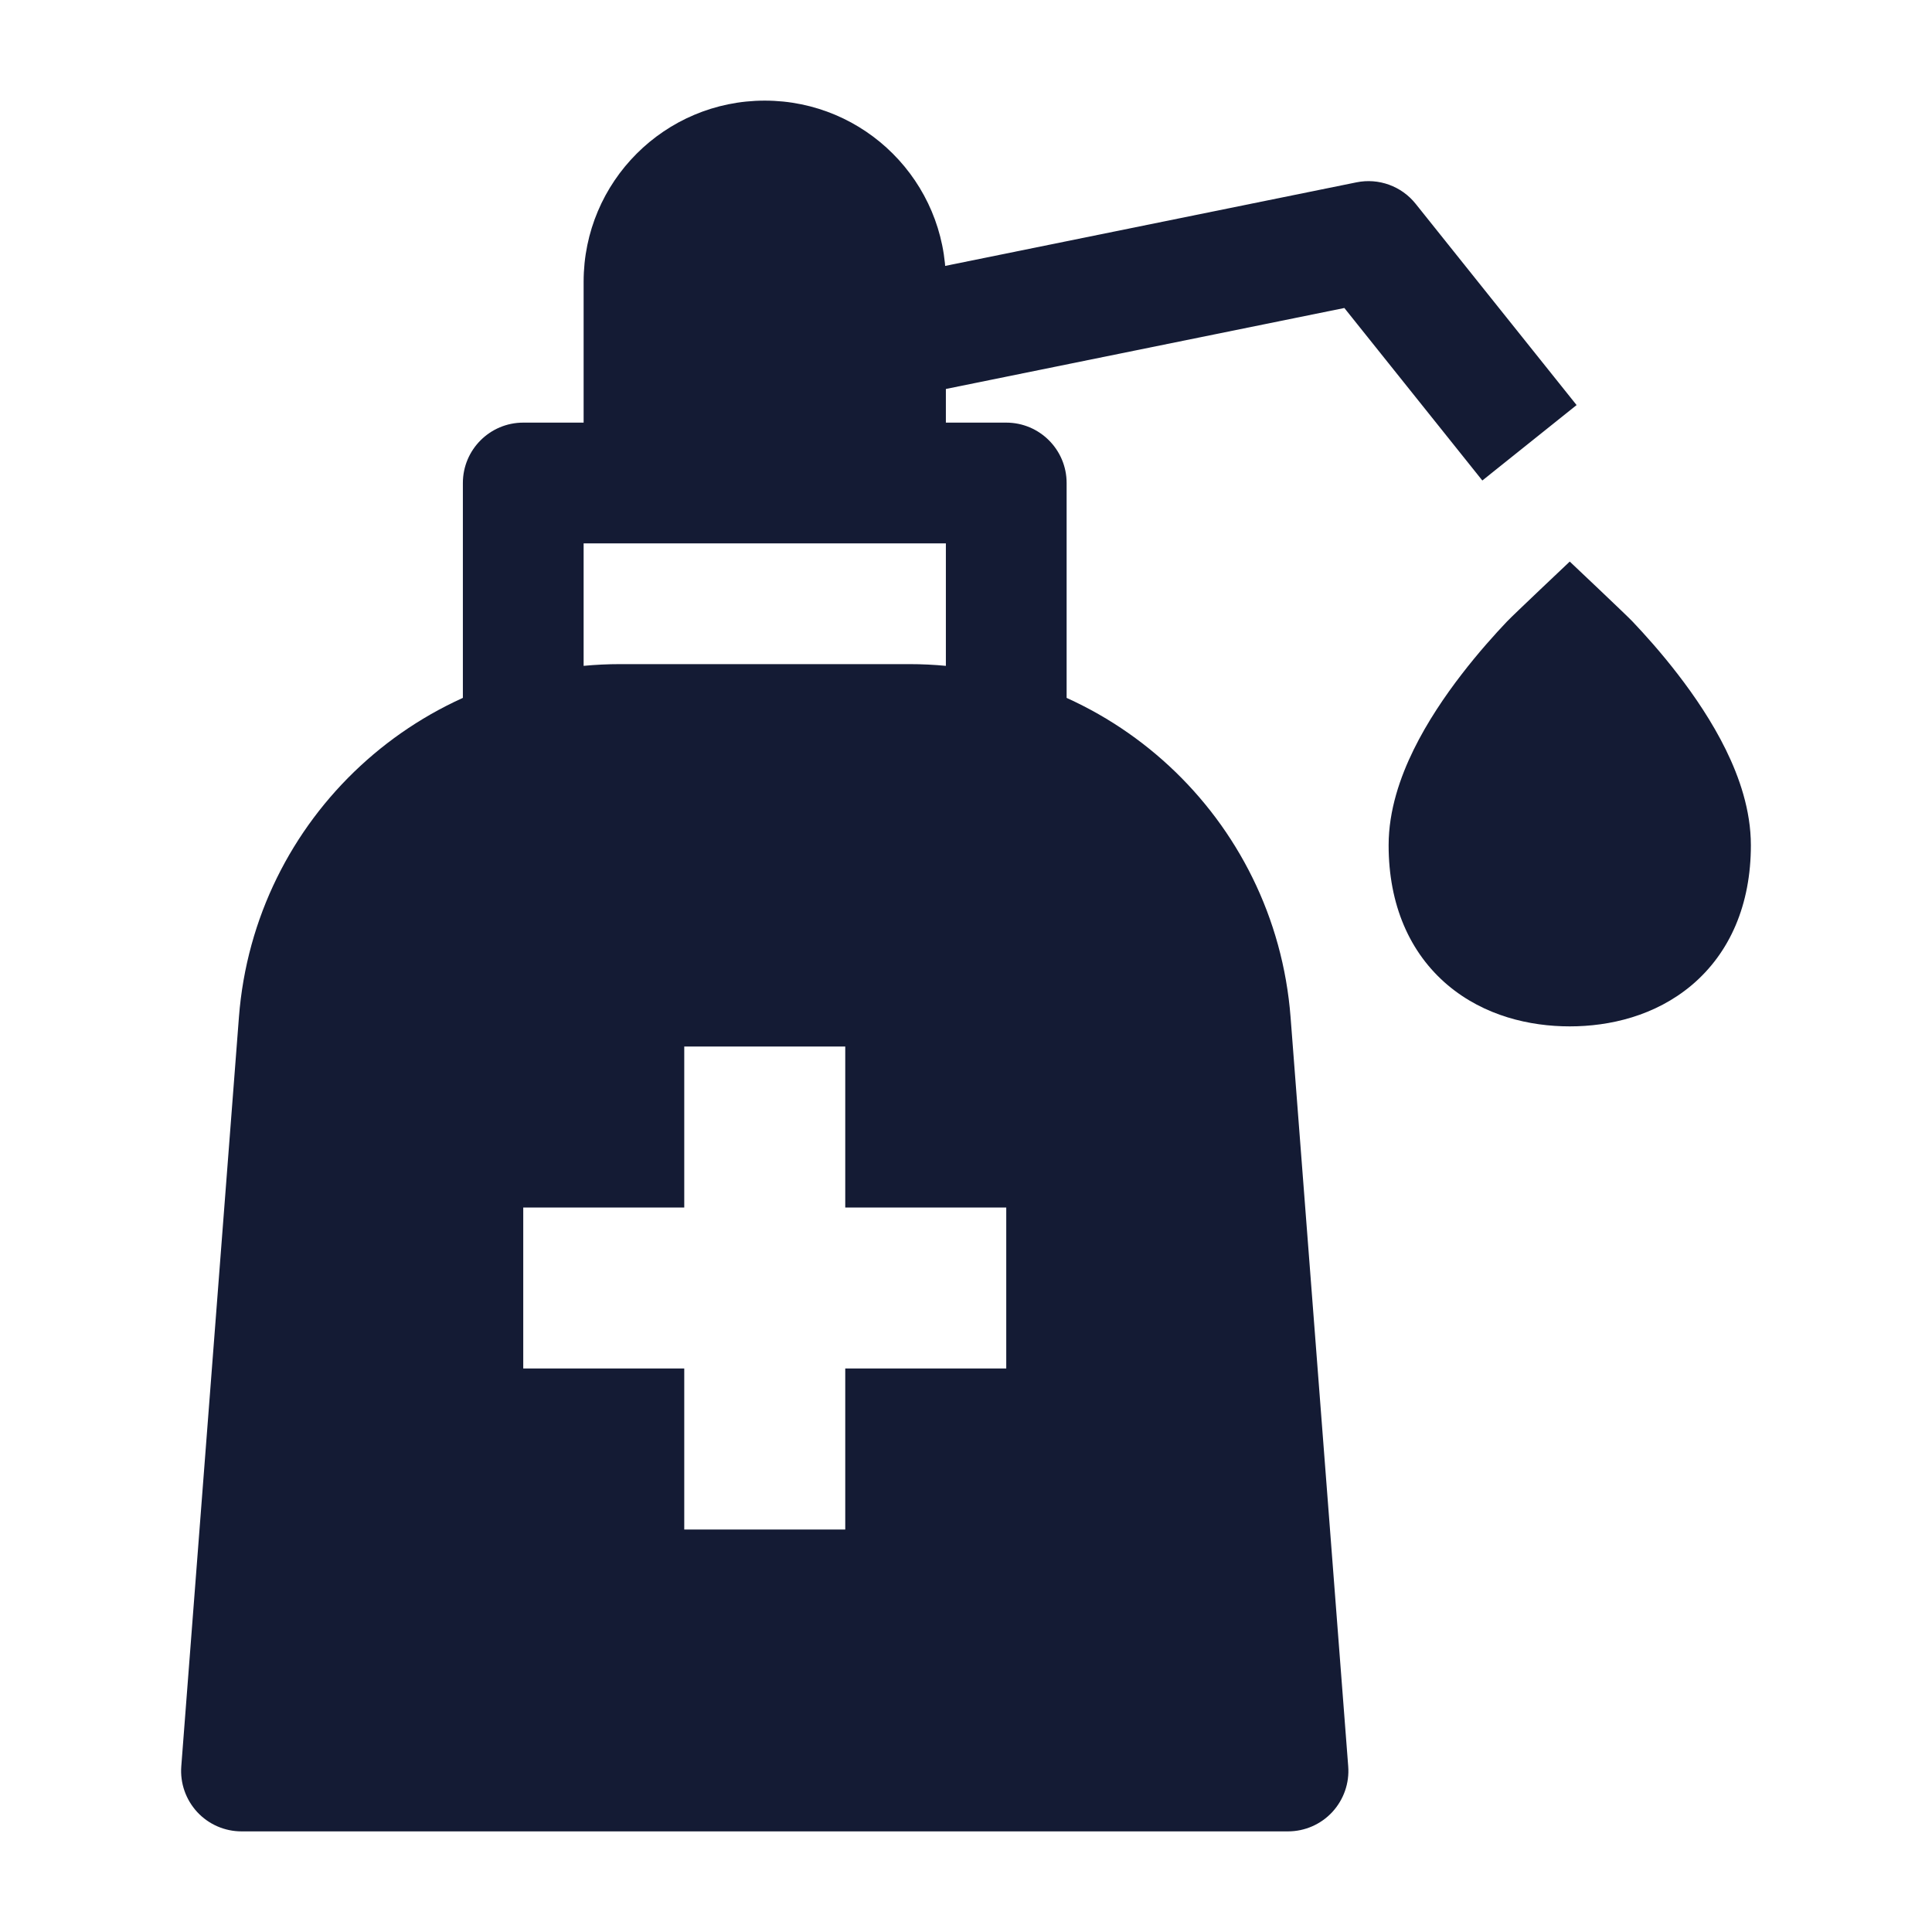<svg width="24" height="24" viewBox="0 0 24 24" fill="none" xmlns="http://www.w3.org/2000/svg">
<path fill-rule="evenodd" clip-rule="evenodd" d="M5.75 6C5.75 5.586 6.086 5.25 6.5 5.25L12.5 5.25C12.914 5.25 13.25 5.586 13.25 6V9H11.75V6.75L7.25 6.75V9H5.75L5.75 6Z" fill="#141B34"/>
<path d="M7.25 3.5C7.25 2.257 8.257 1.25 9.5 1.25C10.743 1.25 11.75 2.257 11.75 3.5V6H7.25V3.5Z" fill="#141B34"/>
<path fill-rule="evenodd" clip-rule="evenodd" d="M16.851 2.265C17.126 2.209 17.41 2.312 17.585 2.531L19.585 5.032L18.414 5.969L16.7 3.826L11.149 4.954L10.851 3.484L16.851 2.265Z" fill="#141B34"/>
<path d="M19.5 6.976C19.5 6.976 20.201 7.638 20.278 7.719C20.431 7.88 20.637 8.109 20.844 8.378C21.05 8.645 21.269 8.967 21.439 9.313C21.605 9.651 21.75 10.064 21.75 10.5C21.75 11.236 21.491 11.836 21.015 12.238C20.56 12.621 19.995 12.75 19.5 12.75C19.005 12.75 18.44 12.621 17.985 12.238C17.509 11.836 17.25 11.236 17.25 10.5C17.25 10.064 17.395 9.651 17.561 9.313C17.731 8.967 17.95 8.645 18.156 8.378C18.363 8.109 18.569 7.88 18.722 7.719C18.799 7.638 19.5 6.976 19.5 6.976Z" fill="#141B34"/>
<path fill-rule="evenodd" clip-rule="evenodd" d="M7.704 8.25C5.222 8.25 3.158 10.161 2.968 12.636L2.252 21.942C2.236 22.151 2.308 22.356 2.45 22.51C2.592 22.663 2.791 22.75 3 22.75H16C16.209 22.75 16.408 22.663 16.55 22.51C16.692 22.356 16.764 22.151 16.748 21.942L16.032 12.636C15.841 10.161 13.778 8.25 11.296 8.25H7.704ZM8.5 13V15H6.5V17H8.5V19H10.5V17H12.5V15H10.5V13H8.5Z" fill="#141B34"/>
</svg>
